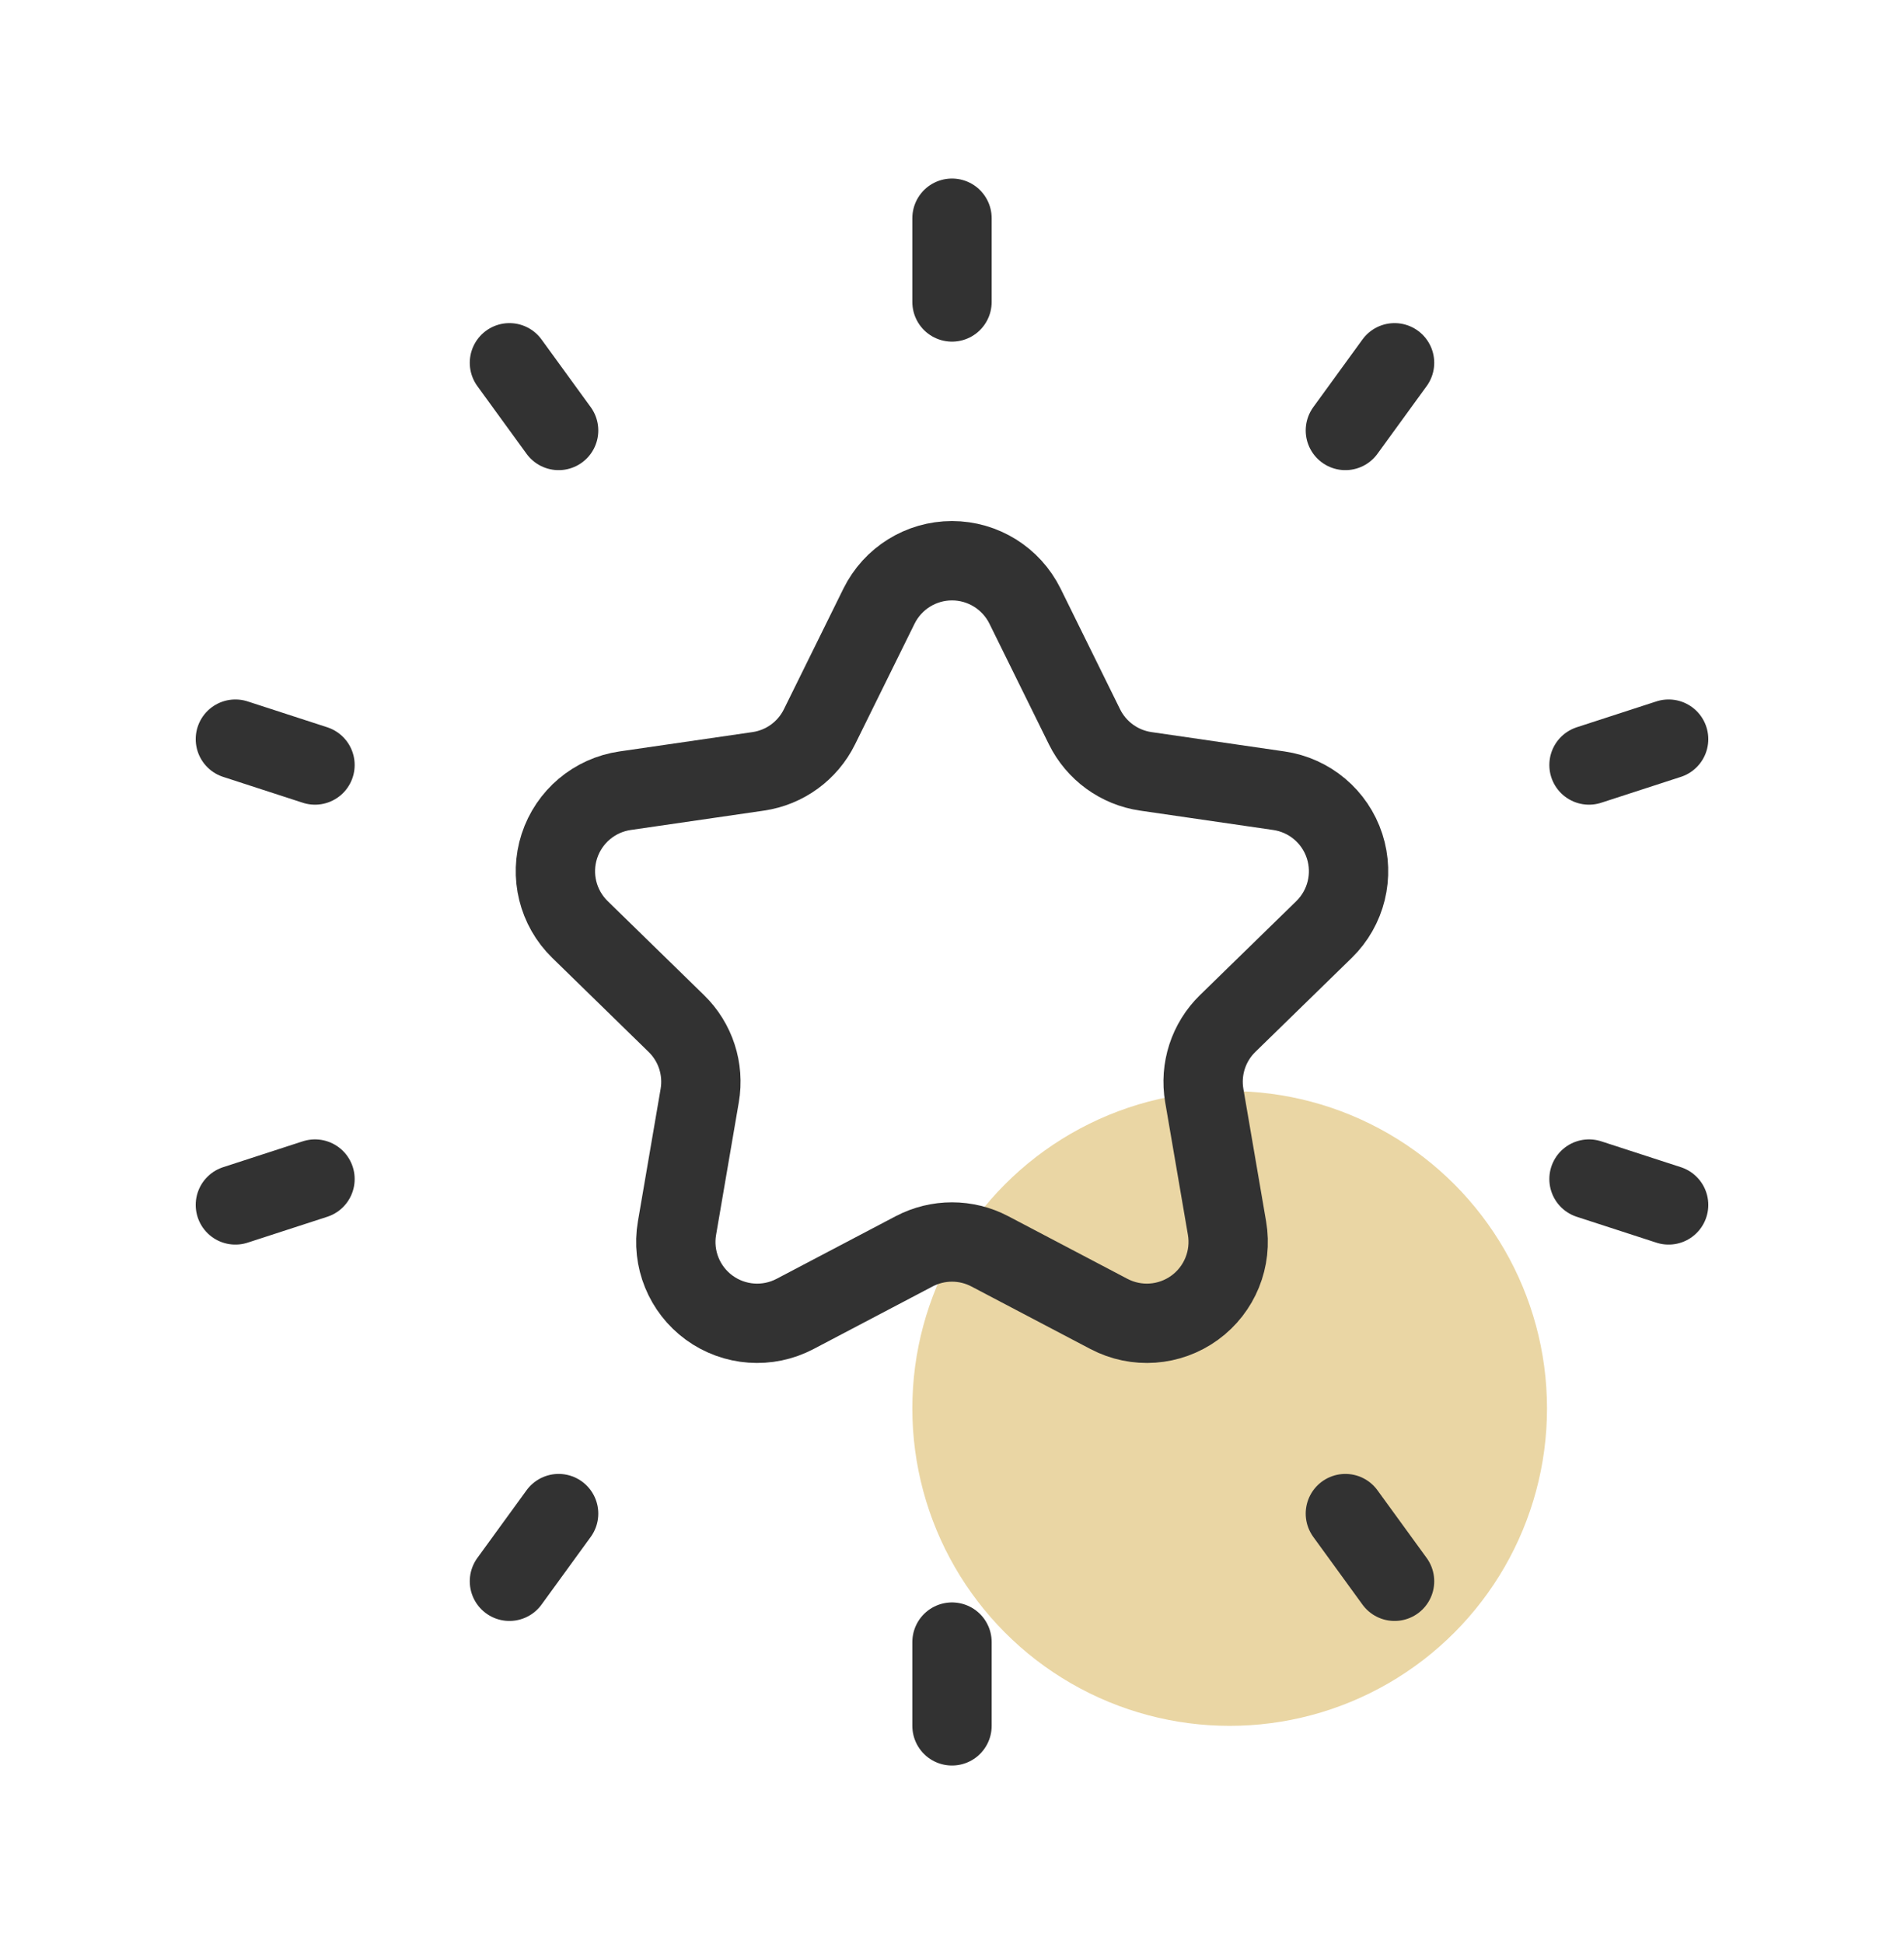 <svg width="48" height="49" viewBox="0 0 48 49" fill="none" xmlns="http://www.w3.org/2000/svg">
<g id="Holidays/star-shining">
<circle id="Dot" cx="31" cy="35.5" r="8" fill="#EAD6A4"/>
<g id="Group">
<path id="Path" fill-rule="evenodd" clip-rule="evenodd" d="M22.16 15.277C22.506 14.577 23.219 14.133 24 14.133C24.781 14.133 25.494 14.577 25.84 15.277L27.34 18.319C27.639 18.925 28.217 19.345 28.885 19.442L32.241 19.93C33.014 20.042 33.656 20.583 33.897 21.326C34.138 22.068 33.937 22.883 33.379 23.428L30.949 25.798C30.466 26.269 30.246 26.948 30.36 27.613L30.933 30.955C31.065 31.725 30.749 32.503 30.117 32.962C29.485 33.421 28.648 33.481 27.957 33.118L24.954 31.54C24.357 31.226 23.643 31.226 23.045 31.54L20.043 33.118C19.352 33.481 18.514 33.421 17.882 32.962C17.251 32.503 16.934 31.725 17.067 30.956L17.64 27.613C17.754 26.948 17.534 26.269 17.05 25.798L14.621 23.428C14.062 22.883 13.861 22.068 14.102 21.326C14.344 20.583 14.986 20.042 15.758 19.93L19.115 19.442C19.783 19.345 20.361 18.925 20.659 18.319L22.16 15.277Z" stroke="#323232" stroke-width="2" stroke-linecap="round" stroke-linejoin="round"/>
<path id="Path_2" d="M42.066 18.63L40.059 19.282" stroke="#323232" stroke-width="2" stroke-linecap="round" stroke-linejoin="round"/>
<path id="Path_3" d="M7.941 29.718L5.934 30.37" stroke="#323232" stroke-width="2" stroke-linecap="round" stroke-linejoin="round"/>
<path id="Path_4" d="M24 43.5V41.389" stroke="#323232" stroke-width="2" stroke-linecap="round" stroke-linejoin="round"/>
<path id="Path_5" d="M24 5.5V7.611" stroke="#323232" stroke-width="2" stroke-linecap="round" stroke-linejoin="round"/>
<path id="Path_6" d="M35.157 39.856L33.917 38.15" stroke="#323232" stroke-width="2" stroke-linecap="round" stroke-linejoin="round"/>
<path id="Path_7" d="M12.843 9.144L14.083 10.85" stroke="#323232" stroke-width="2" stroke-linecap="round" stroke-linejoin="round"/>
<path id="Path_8" d="M5.934 18.63L7.941 19.282" stroke="#323232" stroke-width="2" stroke-linecap="round" stroke-linejoin="round"/>
<path id="Path_9" d="M42.066 30.37L40.059 29.718" stroke="#323232" stroke-width="2" stroke-linecap="round" stroke-linejoin="round"/>
<path id="Path_10" d="M35.157 9.144L33.917 10.85" stroke="#323232" stroke-width="2" stroke-linecap="round" stroke-linejoin="round"/>
<path id="Path_11" d="M12.843 39.856L14.083 38.15" stroke="#323232" stroke-width="2" stroke-linecap="round" stroke-linejoin="round"/>
</g>
</g>
</svg>
